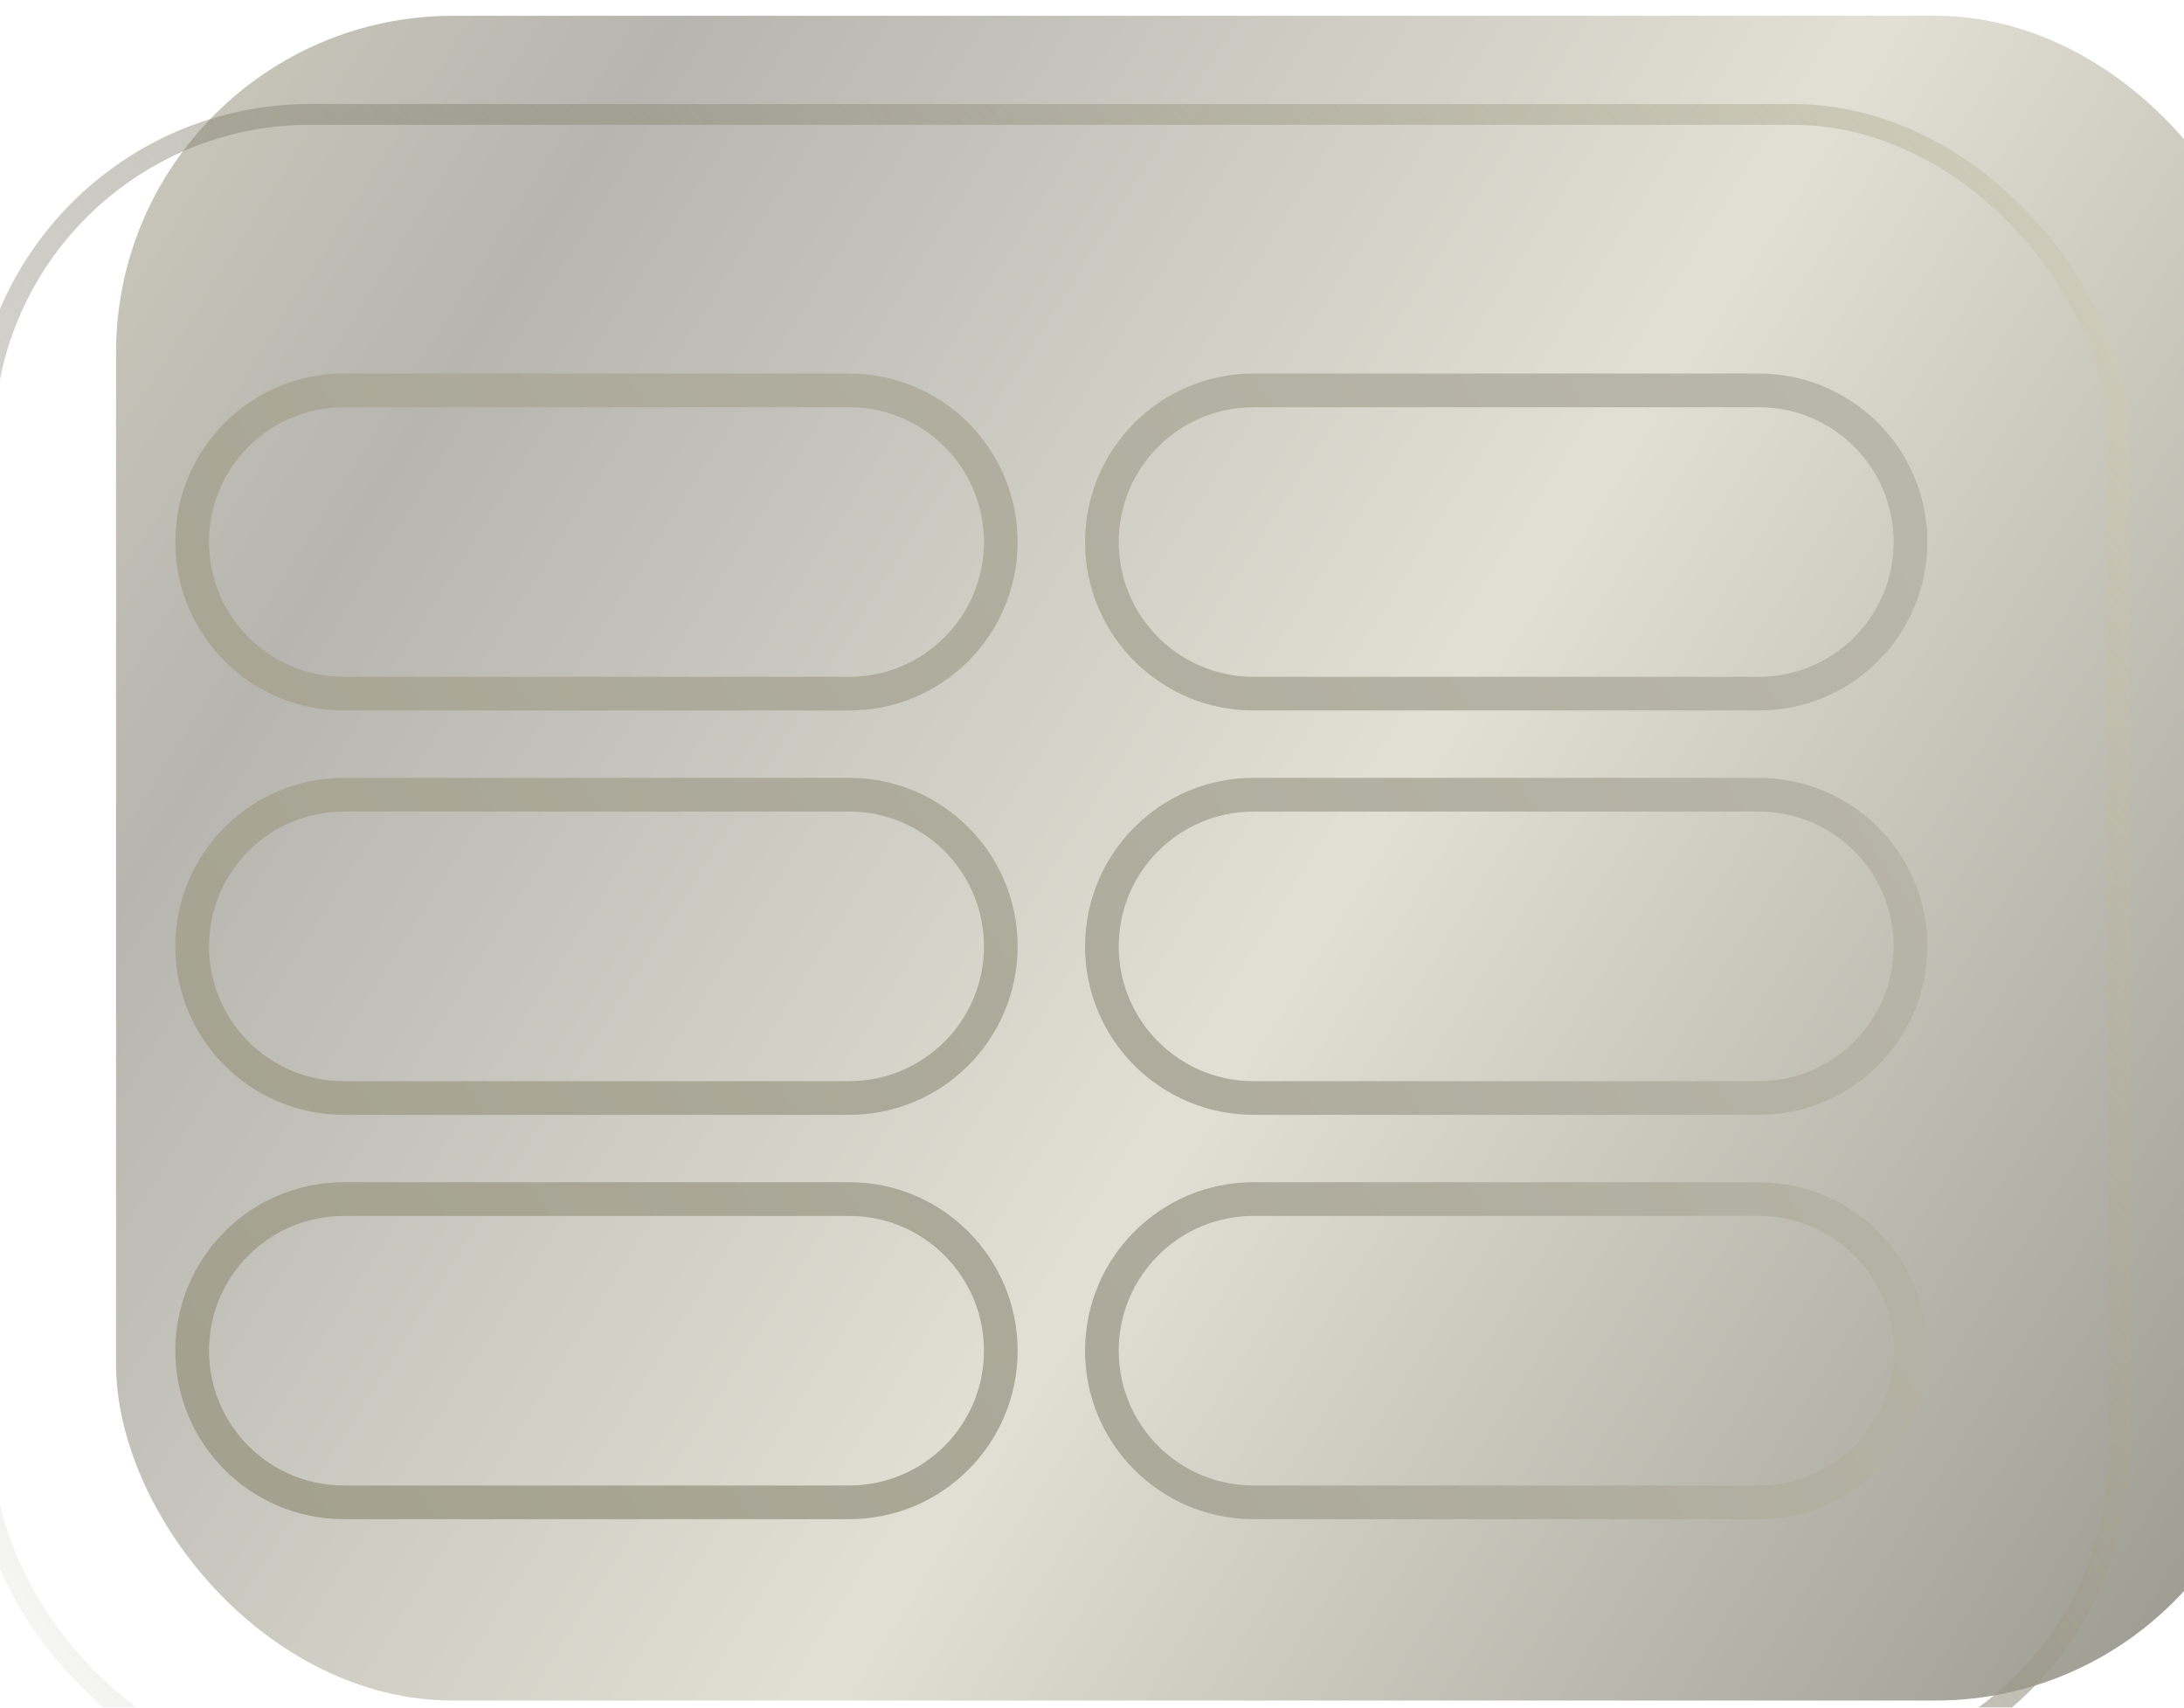 <svg width="55" height="43" viewBox="0 0 55 43" fill="none" xmlns="http://www.w3.org/2000/svg">
<g filter="url(#filter0_i_301_2577)">
<g filter="url(#filter1_i_301_2577)">
<rect x="0.697" y="0.396" width="54.303" height="42.424" rx="8.485" fill="url(#paint0_linear_301_2577)"/>
</g>
<rect x="0.959" y="0.658" width="53.779" height="41.9" rx="8.223" stroke="url(#paint1_linear_301_2577)" stroke-width="0.524"/>
<path fill-rule="evenodd" clip-rule="evenodd" d="M32.94 8.032H45.667C47.542 8.032 49.061 9.551 49.061 11.426C49.061 13.3 47.542 14.82 45.667 14.82H32.94C31.066 14.82 29.546 13.3 29.546 11.426C29.546 9.551 31.066 8.032 32.94 8.032ZM28.698 11.426C28.698 9.083 30.597 7.183 32.94 7.183H45.667C48.01 7.183 49.91 9.083 49.91 11.426C49.91 13.769 48.01 15.668 45.667 15.668H32.94C30.597 15.668 28.698 13.769 28.698 11.426ZM10.031 8.032H22.758C24.633 8.032 26.152 9.551 26.152 11.426C26.152 13.3 24.633 14.82 22.758 14.82H10.031C8.156 14.82 6.637 13.3 6.637 11.426C6.637 9.551 8.156 8.032 10.031 8.032ZM5.788 11.426C5.788 9.083 7.688 7.183 10.031 7.183H22.758C25.101 7.183 27 9.083 27 11.426C27 13.769 25.101 15.668 22.758 15.668H10.031C7.688 15.668 5.788 13.769 5.788 11.426ZM22.758 18.214H10.031C8.156 18.214 6.637 19.733 6.637 21.608C6.637 23.482 8.156 25.002 10.031 25.002H22.758C24.633 25.002 26.152 23.482 26.152 21.608C26.152 19.733 24.633 18.214 22.758 18.214ZM10.031 17.365C7.688 17.365 5.788 19.265 5.788 21.608C5.788 23.951 7.688 25.85 10.031 25.85H22.758C25.101 25.85 27 23.951 27 21.608C27 19.265 25.101 17.365 22.758 17.365H10.031ZM32.94 18.214H45.667C47.542 18.214 49.061 19.733 49.061 21.608C49.061 23.482 47.542 25.002 45.667 25.002H32.94C31.066 25.002 29.546 23.482 29.546 21.608C29.546 19.733 31.066 18.214 32.94 18.214ZM28.698 21.608C28.698 19.265 30.597 17.365 32.94 17.365H45.667C48.01 17.365 49.91 19.265 49.91 21.608C49.91 23.951 48.01 25.85 45.667 25.85H32.94C30.597 25.85 28.698 23.951 28.698 21.608ZM22.758 28.396H10.031C8.156 28.396 6.637 29.915 6.637 31.79C6.637 33.664 8.156 35.184 10.031 35.184H22.758C24.633 35.184 26.152 33.664 26.152 31.79C26.152 29.915 24.633 28.396 22.758 28.396ZM10.031 27.547C7.688 27.547 5.788 29.447 5.788 31.79C5.788 34.133 7.688 36.032 10.031 36.032H22.758C25.101 36.032 27 34.133 27 31.79C27 29.447 25.101 27.547 22.758 27.547H10.031ZM32.94 28.396H45.667C47.542 28.396 49.061 29.915 49.061 31.79C49.061 33.664 47.542 35.184 45.667 35.184H32.94C31.066 35.184 29.546 33.664 29.546 31.79C29.546 29.915 31.066 28.396 32.94 28.396ZM28.698 31.79C28.698 29.447 30.597 27.547 32.94 27.547H45.667C48.01 27.547 49.91 29.447 49.91 31.79C49.91 34.133 48.01 36.032 45.667 36.032H32.94C30.597 36.032 28.698 34.133 28.698 31.79Z" fill="url(#paint2_linear_301_2577)"/>
</g>
<defs>
<filter id="filter0_i_301_2577" x="-0.676" y="0.396" width="55.676" height="44.648" filterUnits="userSpaceOnUse" color-interpolation-filters="sRGB">
<feFlood flood-opacity="0" result="BackgroundImageFix"/>
<feBlend mode="normal" in="SourceGraphic" in2="BackgroundImageFix" result="shape"/>
<feColorMatrix in="SourceAlpha" type="matrix" values="0 0 0 0 0 0 0 0 0 0 0 0 0 0 0 0 0 0 127 0" result="hardAlpha"/>
<feOffset dx="-1.373" dy="2.223"/>
<feGaussianBlur stdDeviation="2.91"/>
<feComposite in2="hardAlpha" operator="arithmetic" k2="-1" k3="1"/>
<feColorMatrix type="matrix" values="0 0 0 0 0.24 0 0 0 0 0.228 0 0 0 0 0.16 0 0 0 0.5 0"/>
<feBlend mode="normal" in2="shape" result="effect1_innerShadow_301_2577"/>
</filter>
<filter id="filter1_i_301_2577" x="0.697" y="-1.826" width="57.9" height="44.646" filterUnits="userSpaceOnUse" color-interpolation-filters="sRGB">
<feFlood flood-opacity="0" result="BackgroundImageFix"/>
<feBlend mode="normal" in="SourceGraphic" in2="BackgroundImageFix" result="shape"/>
<feColorMatrix in="SourceAlpha" type="matrix" values="0 0 0 0 0 0 0 0 0 0 0 0 0 0 0 0 0 0 127 0" result="hardAlpha"/>
<feOffset dx="3.598" dy="-2.221"/>
<feGaussianBlur stdDeviation="1.798"/>
<feComposite in2="hardAlpha" operator="arithmetic" k2="-1" k3="1"/>
<feColorMatrix type="matrix" values="0 0 0 0 0.48 0 0 0 0 0.456 0 0 0 0 0.32 0 0 0 0.14 0"/>
<feBlend mode="normal" in2="shape" result="effect1_innerShadow_301_2577"/>
</filter>
<linearGradient id="paint0_linear_301_2577" x1="-4.474" y1="0.396" x2="60.334" y2="41.337" gradientUnits="userSpaceOnUse">
<stop stop-color="#D6D3C2"/>
<stop offset="0.213" stop-color="#B6B5AF"/>
<stop offset="0.548" stop-color="#E2E0D4"/>
<stop offset="0.914" stop-color="#9E9D94"/>
<stop offset="1" stop-color="#ADA785"/>
</linearGradient>
<linearGradient id="paint1_linear_301_2577" x1="55.311" y1="0.396" x2="-0.294" y2="41.478" gradientUnits="userSpaceOnUse">
<stop stop-color="#D6D3C2"/>
<stop offset="1" stop-color="#3D3A29" stop-opacity="0"/>
</linearGradient>
<linearGradient id="paint2_linear_301_2577" x1="49.91" y1="7.183" x2="5.788" y2="36.032" gradientUnits="userSpaceOnUse">
<stop stop-color="#BAB8AB"/>
<stop offset="1" stop-color="#A3A08F"/>
</linearGradient>
</defs>
</svg>
